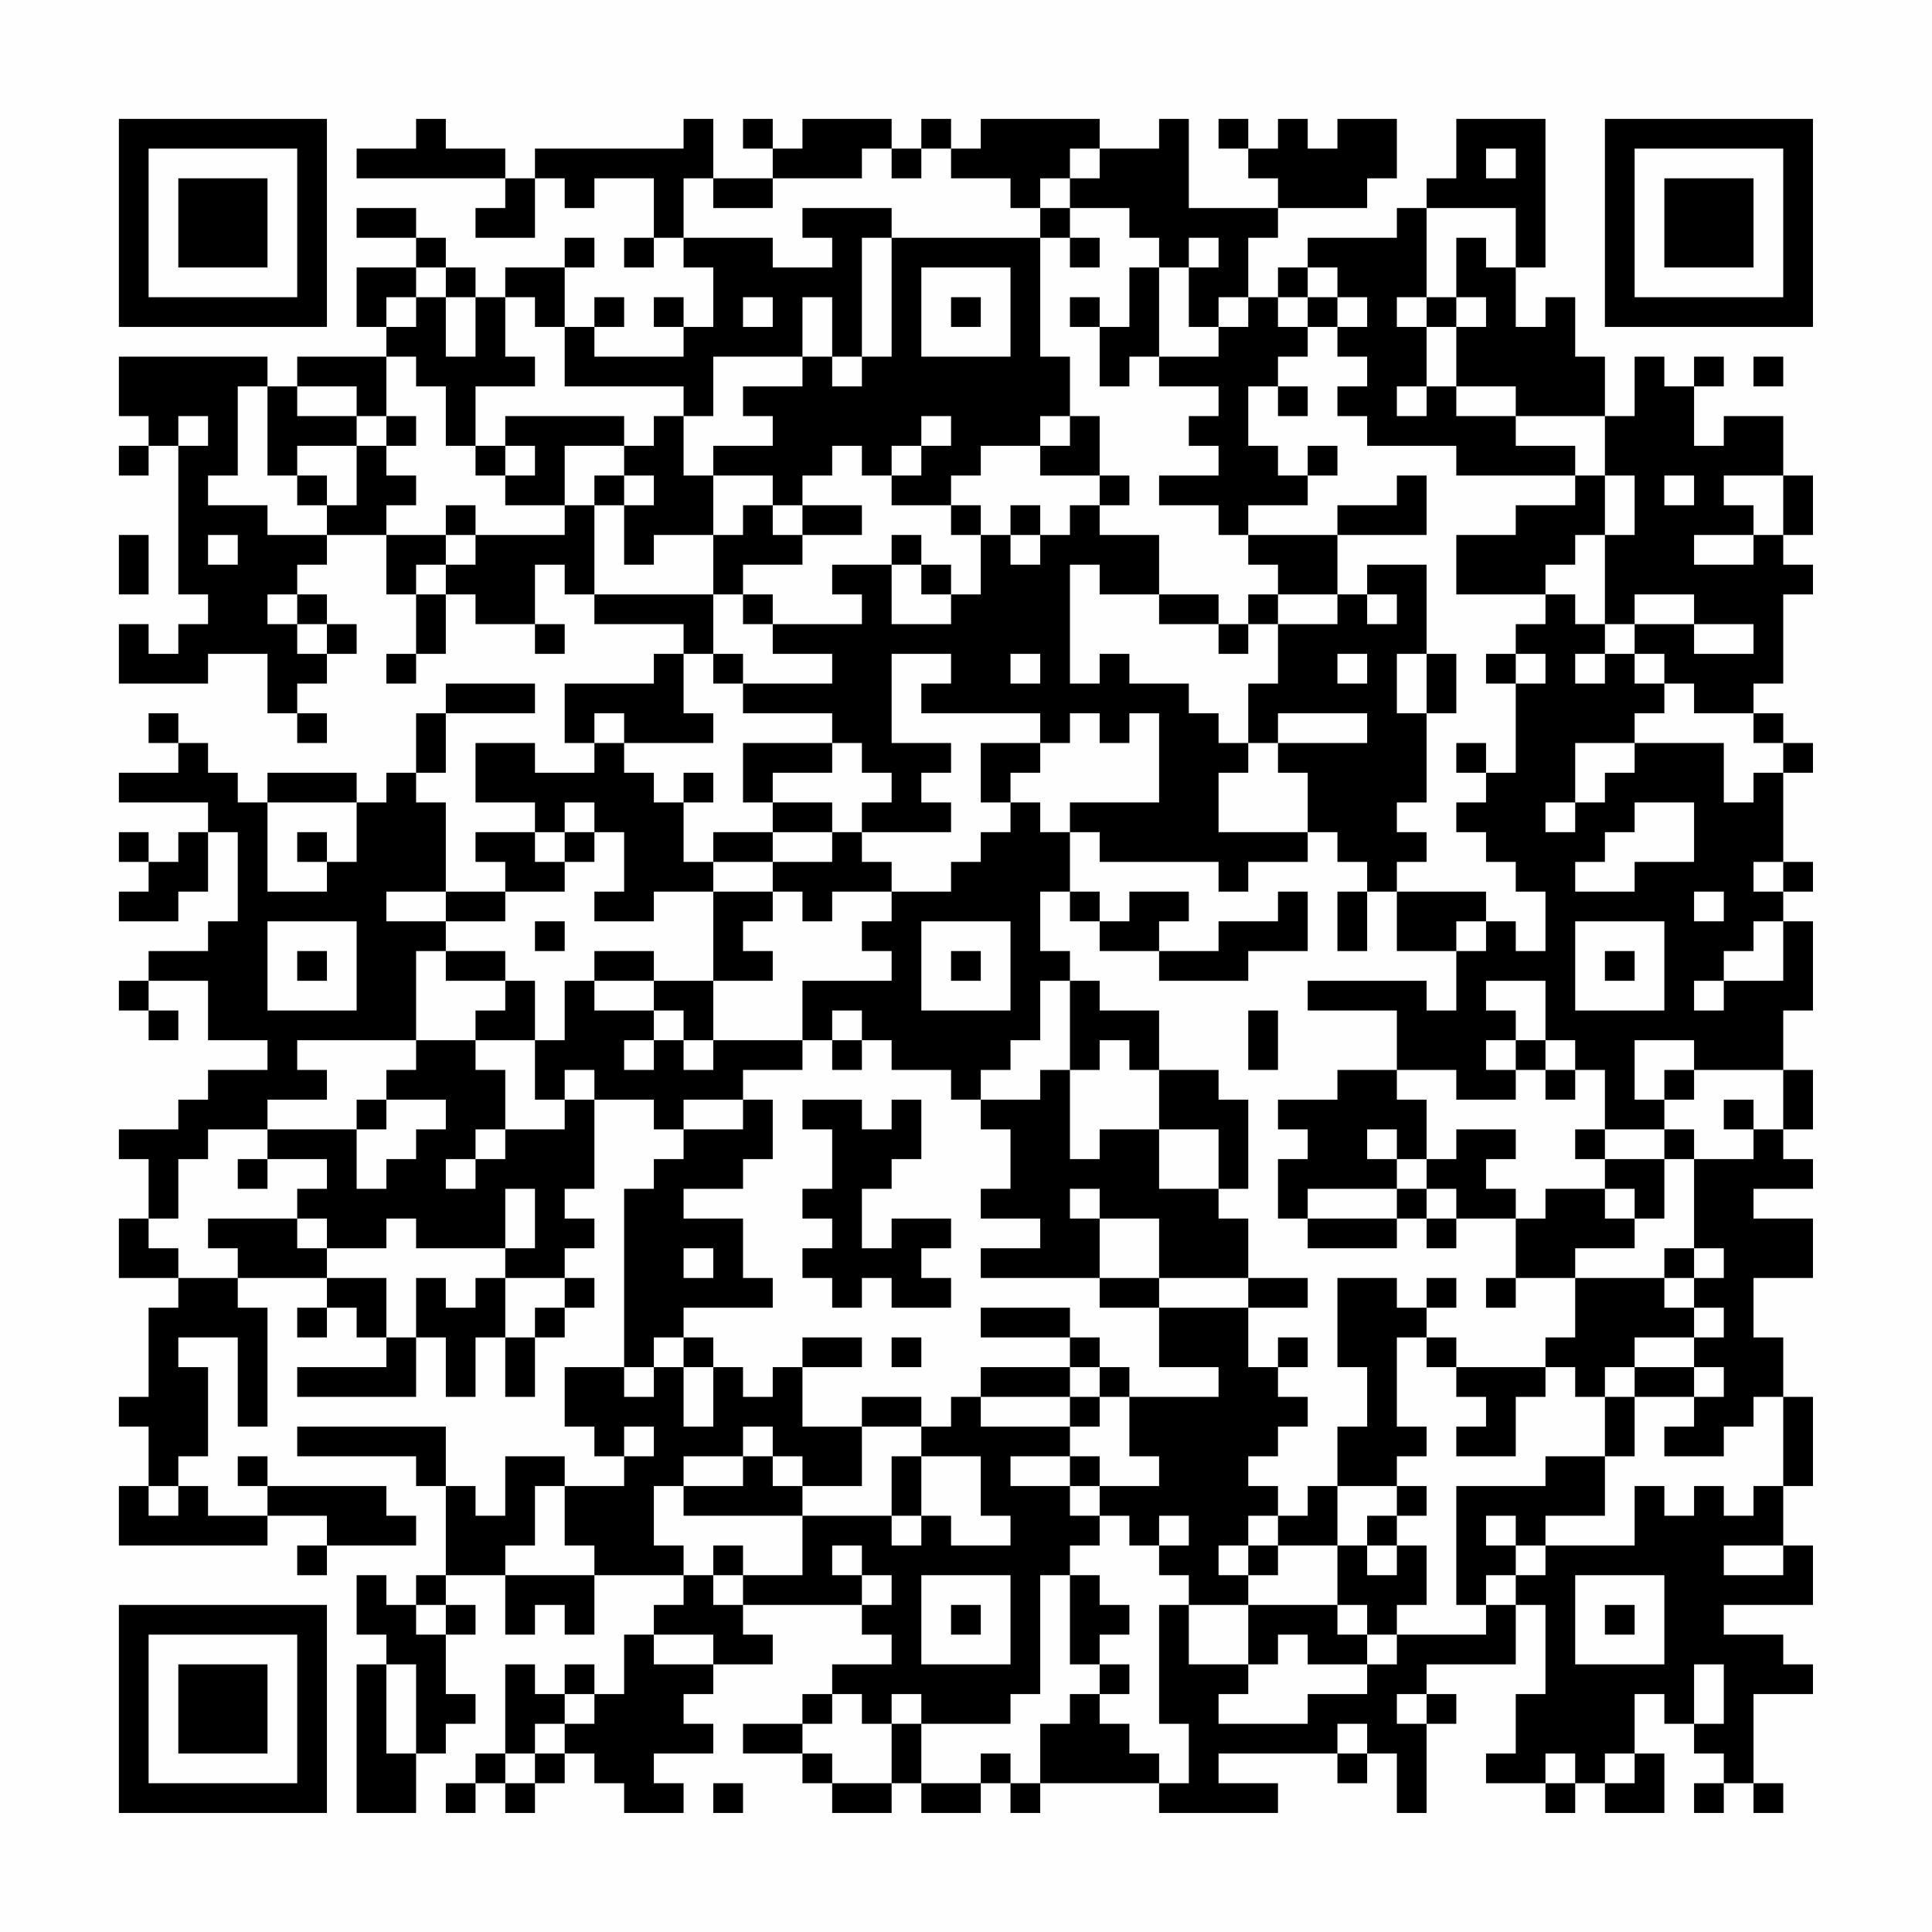 <?xml version="1.0" encoding="UTF-8"?>
<svg xmlns="http://www.w3.org/2000/svg" version="1.1" width="300" height="300" viewBox="0 0 300 300"><rect x="0" y="0" width="300" height="300" fill="#fefefe"/><g transform="scale(4.615)"><g transform="translate(4,4)"><path fill-rule="evenodd" d="M10 0L10 1L8 1L8 2L13 2L13 3L12 3L12 4L14 4L14 2L15 2L15 3L16 3L16 2L18 2L18 4L17 4L17 5L18 5L18 4L19 4L19 5L20 5L20 7L19 7L19 6L18 6L18 7L19 7L19 8L16 8L16 7L17 7L17 6L16 6L16 7L15 7L15 5L16 5L16 4L15 4L15 5L13 5L13 6L12 6L12 5L11 5L11 4L10 4L10 3L8 3L8 4L10 4L10 5L8 5L8 7L9 7L9 8L6 8L6 9L5 9L5 8L0 8L0 10L1 10L1 11L0 11L0 12L1 12L1 11L2 11L2 16L3 16L3 17L2 17L2 18L1 18L1 17L0 17L0 19L3 19L3 18L5 18L5 20L6 20L6 21L7 21L7 20L6 20L6 19L7 19L7 18L8 18L8 17L7 17L7 16L6 16L6 15L7 15L7 14L9 14L9 16L10 16L10 18L9 18L9 19L10 19L10 18L11 18L11 16L12 16L12 17L14 17L14 18L15 18L15 17L14 17L14 15L15 15L15 16L16 16L16 17L19 17L19 18L18 18L18 19L15 19L15 21L16 21L16 22L14 22L14 21L12 21L12 23L14 23L14 24L12 24L12 25L13 25L13 26L11 26L11 23L10 23L10 22L11 22L11 20L14 20L14 19L11 19L11 20L10 20L10 22L9 22L9 23L8 23L8 22L5 22L5 23L4 23L4 22L3 22L3 21L2 21L2 20L1 20L1 21L2 21L2 22L0 22L0 23L3 23L3 24L2 24L2 25L1 25L1 24L0 24L0 25L1 25L1 26L0 26L0 27L2 27L2 26L3 26L3 24L4 24L4 27L3 27L3 28L1 28L1 29L0 29L0 30L1 30L1 31L2 31L2 30L1 30L1 29L3 29L3 31L5 31L5 32L3 32L3 33L2 33L2 34L0 34L0 35L1 35L1 37L0 37L0 39L2 39L2 40L1 40L1 43L0 43L0 44L1 44L1 46L0 46L0 48L5 48L5 47L7 47L7 48L6 48L6 49L7 49L7 48L10 48L10 47L9 47L9 46L5 46L5 45L4 45L4 46L5 46L5 47L3 47L3 46L2 46L2 45L3 45L3 42L2 42L2 41L4 41L4 44L5 44L5 40L4 40L4 39L7 39L7 40L6 40L6 41L7 41L7 40L8 40L8 41L9 41L9 42L6 42L6 43L10 43L10 41L11 41L11 43L12 43L12 41L13 41L13 43L14 43L14 41L15 41L15 40L16 40L16 39L15 39L15 38L16 38L16 37L15 37L15 36L16 36L16 33L18 33L18 34L19 34L19 35L18 35L18 36L17 36L17 42L15 42L15 44L16 44L16 45L17 45L17 46L15 46L15 45L13 45L13 47L12 47L12 46L11 46L11 44L6 44L6 45L10 45L10 46L11 46L11 49L10 49L10 50L9 50L9 49L8 49L8 51L9 51L9 52L8 52L8 57L10 57L10 55L11 55L11 54L12 54L12 53L11 53L11 51L12 51L12 50L11 50L11 49L13 49L13 51L14 51L14 50L15 50L15 51L16 51L16 49L19 49L19 50L18 50L18 51L17 51L17 53L16 53L16 52L15 52L15 53L14 53L14 52L13 52L13 55L12 55L12 56L11 56L11 57L12 57L12 56L13 56L13 57L14 57L14 56L15 56L15 55L16 55L16 56L17 56L17 57L19 57L19 56L18 56L18 55L20 55L20 54L19 54L19 53L20 53L20 52L22 52L22 51L21 51L21 50L25 50L25 51L26 51L26 52L24 52L24 53L23 53L23 54L21 54L21 55L23 55L23 56L24 56L24 57L26 57L26 56L27 56L27 57L29 57L29 56L30 56L30 57L31 57L31 56L35 56L35 57L39 57L39 56L37 56L37 55L41 55L41 56L42 56L42 55L43 55L43 57L44 57L44 54L45 54L45 53L44 53L44 52L47 52L47 50L48 50L48 53L47 53L47 55L46 55L46 56L48 56L48 57L49 57L49 56L50 56L50 57L52 57L52 55L51 55L51 53L52 53L52 54L53 54L53 55L54 55L54 56L53 56L53 57L54 57L54 56L55 56L55 57L56 57L56 56L55 56L55 53L57 53L57 52L56 52L56 51L54 51L54 50L57 50L57 48L56 48L56 46L57 46L57 43L56 43L56 41L55 41L55 39L57 39L57 37L55 37L55 36L57 36L57 35L56 35L56 34L57 34L57 32L56 32L56 30L57 30L57 27L56 27L56 26L57 26L57 25L56 25L56 22L57 22L57 21L56 21L56 20L55 20L55 19L56 19L56 16L57 16L57 15L56 15L56 14L57 14L57 12L56 12L56 10L54 10L54 11L53 11L53 9L54 9L54 8L53 8L53 9L52 9L52 8L51 8L51 10L50 10L50 8L49 8L49 6L48 6L48 7L47 7L47 5L48 5L48 0L45 0L45 2L44 2L44 3L43 3L43 4L40 4L40 5L39 5L39 6L38 6L38 4L39 4L39 3L42 3L42 2L43 2L43 0L41 0L41 1L40 1L40 0L39 0L39 1L38 1L38 0L37 0L37 1L38 1L38 2L39 2L39 3L36 3L36 0L35 0L35 1L33 1L33 0L29 0L29 1L28 1L28 0L27 0L27 1L26 1L26 0L23 0L23 1L22 1L22 0L21 0L21 1L22 1L22 2L20 2L20 0L19 0L19 1L14 1L14 2L13 2L13 1L11 1L11 0ZM25 1L25 2L22 2L22 3L20 3L20 2L19 2L19 4L22 4L22 5L24 5L24 4L23 4L23 3L26 3L26 4L25 4L25 8L24 8L24 6L23 6L23 8L20 8L20 10L19 10L19 9L15 9L15 7L14 7L14 6L13 6L13 8L14 8L14 9L12 9L12 11L11 11L11 9L10 9L10 8L9 8L9 10L8 10L8 9L6 9L6 10L8 10L8 11L6 11L6 12L5 12L5 9L4 9L4 12L3 12L3 13L5 13L5 14L7 14L7 13L8 13L8 11L9 11L9 12L10 12L10 13L9 13L9 14L11 14L11 15L10 15L10 16L11 16L11 15L12 15L12 14L15 14L15 13L16 13L16 16L20 16L20 18L19 18L19 20L20 20L20 21L17 21L17 20L16 20L16 21L17 21L17 22L18 22L18 23L19 23L19 25L20 25L20 26L18 26L18 27L16 27L16 26L17 26L17 24L16 24L16 23L15 23L15 24L14 24L14 25L15 25L15 26L13 26L13 27L11 27L11 26L9 26L9 27L11 27L11 28L10 28L10 31L6 31L6 32L7 32L7 33L5 33L5 34L3 34L3 35L2 35L2 37L1 37L1 38L2 38L2 39L4 39L4 38L3 38L3 37L6 37L6 38L7 38L7 39L9 39L9 41L10 41L10 39L11 39L11 40L12 40L12 39L13 39L13 41L14 41L14 40L15 40L15 39L13 39L13 38L14 38L14 36L13 36L13 38L10 38L10 37L9 37L9 38L7 38L7 37L6 37L6 36L7 36L7 35L5 35L5 34L8 34L8 36L9 36L9 35L10 35L10 34L11 34L11 33L9 33L9 32L10 32L10 31L12 31L12 32L13 32L13 34L12 34L12 35L11 35L11 36L12 36L12 35L13 35L13 34L15 34L15 33L16 33L16 32L15 32L15 33L14 33L14 31L15 31L15 29L16 29L16 30L18 30L18 31L17 31L17 32L18 32L18 31L19 31L19 32L20 32L20 31L23 31L23 32L21 32L21 33L19 33L19 34L21 34L21 33L22 33L22 35L21 35L21 36L19 36L19 37L21 37L21 39L22 39L22 40L19 40L19 41L18 41L18 42L17 42L17 43L18 43L18 42L19 42L19 44L20 44L20 42L21 42L21 43L22 43L22 42L23 42L23 44L25 44L25 46L23 46L23 45L22 45L22 44L21 44L21 45L19 45L19 46L18 46L18 48L19 48L19 49L20 49L20 50L21 50L21 49L23 49L23 47L26 47L26 48L27 48L27 47L28 47L28 48L30 48L30 47L29 47L29 45L27 45L27 44L28 44L28 43L29 43L29 44L32 44L32 45L30 45L30 46L32 46L32 47L33 47L33 48L32 48L32 49L31 49L31 53L30 53L30 54L27 54L27 53L26 53L26 54L25 54L25 53L24 53L24 54L23 54L23 55L24 55L24 56L26 56L26 54L27 54L27 56L29 56L29 55L30 55L30 56L31 56L31 54L32 54L32 53L33 53L33 54L34 54L34 55L35 55L35 56L36 56L36 54L35 54L35 50L36 50L36 52L38 52L38 53L37 53L37 54L40 54L40 53L42 53L42 52L43 52L43 51L46 51L46 50L47 50L47 49L48 49L48 48L51 48L51 46L52 46L52 47L53 47L53 46L54 46L54 47L55 47L55 46L56 46L56 43L55 43L55 44L54 44L54 45L52 45L52 44L53 44L53 43L54 43L54 42L53 42L53 41L54 41L54 40L53 40L53 39L54 39L54 38L53 38L53 35L55 35L55 34L56 34L56 32L53 32L53 31L51 31L51 33L52 33L52 34L50 34L50 32L49 32L49 31L48 31L48 29L46 29L46 30L47 30L47 31L46 31L46 32L47 32L47 33L45 33L45 32L43 32L43 30L40 30L40 29L44 29L44 30L45 30L45 28L46 28L46 27L47 27L47 28L48 28L48 26L47 26L47 25L46 25L46 24L45 24L45 23L46 23L46 22L47 22L47 19L48 19L48 18L47 18L47 17L48 17L48 16L49 16L49 17L50 17L50 18L49 18L49 19L50 19L50 18L51 18L51 19L52 19L52 20L51 20L51 21L49 21L49 23L48 23L48 24L49 24L49 23L50 23L50 22L51 22L51 21L54 21L54 23L55 23L55 22L56 22L56 21L55 21L55 20L53 20L53 19L52 19L52 18L51 18L51 17L53 17L53 18L55 18L55 17L53 17L53 16L51 16L51 17L50 17L50 14L51 14L51 12L50 12L50 10L47 10L47 9L45 9L45 7L46 7L46 6L45 6L45 4L46 4L46 5L47 5L47 3L44 3L44 6L43 6L43 7L44 7L44 9L43 9L43 10L44 10L44 9L45 9L45 10L47 10L47 11L49 11L49 12L45 12L45 11L42 11L42 10L41 10L41 9L42 9L42 8L41 8L41 7L42 7L42 6L41 6L41 5L40 5L40 6L39 6L39 7L40 7L40 8L39 8L39 9L38 9L38 11L39 11L39 12L40 12L40 13L38 13L38 14L37 14L37 13L35 13L35 12L37 12L37 11L36 11L36 10L37 10L37 9L35 9L35 8L37 8L37 7L38 7L38 6L37 6L37 7L36 7L36 5L37 5L37 4L36 4L36 5L35 5L35 4L34 4L34 3L32 3L32 2L33 2L33 1L32 1L32 2L31 2L31 3L30 3L30 2L28 2L28 1L27 1L27 2L26 2L26 1ZM46 1L46 2L47 2L47 1ZM31 3L31 4L26 4L26 8L25 8L25 9L24 9L24 8L23 8L23 9L21 9L21 10L22 10L22 11L20 11L20 12L19 12L19 10L18 10L18 11L17 11L17 10L13 10L13 11L12 11L12 12L13 12L13 13L15 13L15 11L17 11L17 12L16 12L16 13L17 13L17 15L18 15L18 14L20 14L20 16L21 16L21 17L22 17L22 18L24 18L24 19L21 19L21 18L20 18L20 19L21 19L21 20L24 20L24 21L21 21L21 23L22 23L22 24L20 24L20 25L22 25L22 26L20 26L20 29L18 29L18 28L16 28L16 29L18 29L18 30L19 30L19 31L20 31L20 29L22 29L22 28L21 28L21 27L22 27L22 26L23 26L23 27L24 27L24 26L26 26L26 27L25 27L25 28L26 28L26 29L23 29L23 31L24 31L24 32L25 32L25 31L26 31L26 32L28 32L28 33L29 33L29 34L30 34L30 36L29 36L29 37L31 37L31 38L29 38L29 39L33 39L33 40L35 40L35 42L37 42L37 43L34 43L34 42L33 42L33 41L32 41L32 40L29 40L29 41L32 41L32 42L29 42L29 43L32 43L32 44L33 44L33 43L34 43L34 45L35 45L35 46L33 46L33 45L32 45L32 46L33 46L33 47L34 47L34 48L35 48L35 49L36 49L36 50L38 50L38 52L39 52L39 51L40 51L40 52L42 52L42 51L43 51L43 50L44 50L44 48L43 48L43 47L44 47L44 46L43 46L43 45L44 45L44 44L43 44L43 41L44 41L44 42L45 42L45 43L46 43L46 44L45 44L45 45L47 45L47 43L48 43L48 42L49 42L49 43L50 43L50 45L48 45L48 46L45 46L45 50L46 50L46 49L47 49L47 48L48 48L48 47L50 47L50 45L51 45L51 43L53 43L53 42L51 42L51 41L53 41L53 40L52 40L52 39L53 39L53 38L52 38L52 39L49 39L49 38L51 38L51 37L52 37L52 35L53 35L53 34L52 34L52 35L50 35L50 34L49 34L49 35L50 35L50 36L48 36L48 37L47 37L47 36L46 36L46 35L47 35L47 34L45 34L45 35L44 35L44 33L43 33L43 32L41 32L41 33L39 33L39 34L40 34L40 35L39 35L39 37L40 37L40 38L43 38L43 37L44 37L44 38L45 38L45 37L47 37L47 39L46 39L46 40L47 40L47 39L49 39L49 41L48 41L48 42L45 42L45 41L44 41L44 40L45 40L45 39L44 39L44 40L43 40L43 39L41 39L41 42L42 42L42 44L41 44L41 46L40 46L40 47L39 47L39 46L38 46L38 45L39 45L39 44L40 44L40 43L39 43L39 42L40 42L40 41L39 41L39 42L38 42L38 40L40 40L40 39L38 39L38 37L37 37L37 36L38 36L38 33L37 33L37 32L35 32L35 30L33 30L33 29L32 29L32 28L31 28L31 26L32 26L32 27L33 27L33 28L35 28L35 29L38 29L38 28L40 28L40 26L39 26L39 27L37 27L37 28L35 28L35 27L36 27L36 26L34 26L34 27L33 27L33 26L32 26L32 24L33 24L33 25L37 25L37 26L38 26L38 25L40 25L40 24L41 24L41 25L42 25L42 26L41 26L41 28L42 28L42 26L43 26L43 28L45 28L45 27L46 27L46 26L43 26L43 25L44 25L44 24L43 24L43 23L44 23L44 20L45 20L45 18L44 18L44 15L42 15L42 16L41 16L41 14L44 14L44 12L43 12L43 13L41 13L41 14L38 14L38 15L39 15L39 16L38 16L38 17L37 17L37 16L35 16L35 14L33 14L33 13L34 13L34 12L33 12L33 10L32 10L32 8L31 8L31 4L32 4L32 5L33 5L33 4L32 4L32 3ZM10 5L10 6L9 6L9 7L10 7L10 6L11 6L11 8L12 8L12 6L11 6L11 5ZM27 5L27 8L30 8L30 5ZM34 5L34 7L33 7L33 6L32 6L32 7L33 7L33 9L34 9L34 8L35 8L35 5ZM21 6L21 7L22 7L22 6ZM28 6L28 7L29 7L29 6ZM40 6L40 7L41 7L41 6ZM44 6L44 7L45 7L45 6ZM55 8L55 9L56 9L56 8ZM39 9L39 10L40 10L40 9ZM2 10L2 11L3 11L3 10ZM9 10L9 11L10 11L10 10ZM27 10L27 11L26 11L26 12L25 12L25 11L24 11L24 12L23 12L23 13L22 13L22 12L20 12L20 14L21 14L21 13L22 13L22 14L23 14L23 15L21 15L21 16L22 16L22 17L25 17L25 16L24 16L24 15L26 15L26 17L28 17L28 16L29 16L29 14L30 14L30 15L31 15L31 14L32 14L32 13L33 13L33 12L31 12L31 11L32 11L32 10L31 10L31 11L29 11L29 12L28 12L28 13L26 13L26 12L27 12L27 11L28 11L28 10ZM13 11L13 12L14 12L14 11ZM40 11L40 12L41 12L41 11ZM6 12L6 13L7 13L7 12ZM17 12L17 13L18 13L18 12ZM49 12L49 13L47 13L47 14L45 14L45 16L48 16L48 15L49 15L49 14L50 14L50 12ZM52 12L52 13L53 13L53 12ZM54 12L54 13L55 13L55 14L53 14L53 15L55 15L55 14L56 14L56 12ZM11 13L11 14L12 14L12 13ZM23 13L23 14L25 14L25 13ZM28 13L28 14L29 14L29 13ZM30 13L30 14L31 14L31 13ZM0 14L0 16L1 16L1 14ZM3 14L3 15L4 15L4 14ZM26 14L26 15L27 15L27 16L28 16L28 15L27 15L27 14ZM32 15L32 19L33 19L33 18L34 18L34 19L36 19L36 20L37 20L37 21L38 21L38 22L37 22L37 24L40 24L40 22L39 22L39 21L42 21L42 20L39 20L39 21L38 21L38 19L39 19L39 17L41 17L41 16L39 16L39 17L38 17L38 18L37 18L37 17L35 17L35 16L33 16L33 15ZM5 16L5 17L6 17L6 18L7 18L7 17L6 17L6 16ZM42 16L42 17L43 17L43 16ZM26 18L26 21L28 21L28 22L27 22L27 23L28 23L28 24L25 24L25 23L26 23L26 22L25 22L25 21L24 21L24 22L22 22L22 23L24 23L24 24L22 24L22 25L24 25L24 24L25 24L25 25L26 25L26 26L28 26L28 25L29 25L29 24L30 24L30 23L31 23L31 24L32 24L32 23L35 23L35 20L34 20L34 21L33 21L33 20L32 20L32 21L31 21L31 20L27 20L27 19L28 19L28 18ZM30 18L30 19L31 19L31 18ZM41 18L41 19L42 19L42 18ZM43 18L43 20L44 20L44 18ZM46 18L46 19L47 19L47 18ZM29 21L29 23L30 23L30 22L31 22L31 21ZM45 21L45 22L46 22L46 21ZM19 22L19 23L20 23L20 22ZM5 23L5 26L7 26L7 25L8 25L8 23ZM51 23L51 24L50 24L50 25L49 25L49 26L51 26L51 25L53 25L53 23ZM6 24L6 25L7 25L7 24ZM15 24L15 25L16 25L16 24ZM55 25L55 26L56 26L56 25ZM53 26L53 27L54 27L54 26ZM5 27L5 30L8 30L8 27ZM14 27L14 28L15 28L15 27ZM27 27L27 30L30 30L30 27ZM49 27L49 30L52 30L52 27ZM55 27L55 28L54 28L54 29L53 29L53 30L54 30L54 29L56 29L56 27ZM6 28L6 29L7 29L7 28ZM11 28L11 29L13 29L13 30L12 30L12 31L14 31L14 29L13 29L13 28ZM28 28L28 29L29 29L29 28ZM50 28L50 29L51 29L51 28ZM31 29L31 31L30 31L30 32L29 32L29 33L31 33L31 32L32 32L32 35L33 35L33 34L35 34L35 36L37 36L37 34L35 34L35 32L34 32L34 31L33 31L33 32L32 32L32 29ZM24 30L24 31L25 31L25 30ZM38 30L38 32L39 32L39 30ZM47 31L47 32L48 32L48 33L49 33L49 32L48 32L48 31ZM52 32L52 33L53 33L53 32ZM8 33L8 34L9 34L9 33ZM23 33L23 34L24 34L24 36L23 36L23 37L24 37L24 38L23 38L23 39L24 39L24 40L25 40L25 39L26 39L26 40L28 40L28 39L27 39L27 38L28 38L28 37L26 37L26 38L25 38L25 36L26 36L26 35L27 35L27 33L26 33L26 34L25 34L25 33ZM54 33L54 34L55 34L55 33ZM42 34L42 35L43 35L43 36L40 36L40 37L43 37L43 36L44 36L44 37L45 37L45 36L44 36L44 35L43 35L43 34ZM4 35L4 36L5 36L5 35ZM32 36L32 37L33 37L33 39L35 39L35 40L38 40L38 39L35 39L35 37L33 37L33 36ZM50 36L50 37L51 37L51 36ZM19 38L19 39L20 39L20 38ZM19 41L19 42L20 42L20 41ZM23 41L23 42L25 42L25 41ZM26 41L26 42L27 42L27 41ZM32 42L32 43L33 43L33 42ZM50 42L50 43L51 43L51 42ZM25 43L25 44L27 44L27 43ZM17 44L17 45L18 45L18 44ZM21 45L21 46L19 46L19 47L23 47L23 46L22 46L22 45ZM26 45L26 47L27 47L27 45ZM1 46L1 47L2 47L2 46ZM14 46L14 48L13 48L13 49L16 49L16 48L15 48L15 46ZM41 46L41 48L39 48L39 47L38 47L38 48L37 48L37 49L38 49L38 50L41 50L41 51L42 51L42 50L41 50L41 48L42 48L42 49L43 49L43 48L42 48L42 47L43 47L43 46ZM35 47L35 48L36 48L36 47ZM46 47L46 48L47 48L47 47ZM20 48L20 49L21 49L21 48ZM24 48L24 49L25 49L25 50L26 50L26 49L25 49L25 48ZM38 48L38 49L39 49L39 48ZM54 48L54 49L56 49L56 48ZM27 49L27 52L30 52L30 49ZM32 49L32 52L33 52L33 53L34 53L34 52L33 52L33 51L34 51L34 50L33 50L33 49ZM49 49L49 52L52 52L52 49ZM10 50L10 51L11 51L11 50ZM28 50L28 51L29 51L29 50ZM50 50L50 51L51 51L51 50ZM18 51L18 52L20 52L20 51ZM9 52L9 55L10 55L10 52ZM53 52L53 54L54 54L54 52ZM15 53L15 54L14 54L14 55L13 55L13 56L14 56L14 55L15 55L15 54L16 54L16 53ZM43 53L43 54L44 54L44 53ZM41 54L41 55L42 55L42 54ZM48 55L48 56L49 56L49 55ZM50 55L50 56L51 56L51 55ZM20 56L20 57L21 57L21 56ZM0 0L0 7L7 7L7 0ZM1 1L1 6L6 6L6 1ZM2 2L2 5L5 5L5 2ZM50 0L50 7L57 7L57 0ZM51 1L51 6L56 6L56 1ZM52 2L52 5L55 5L55 2ZM0 50L0 57L7 57L7 50ZM1 51L1 56L6 56L6 51ZM2 52L2 55L5 55L5 52Z" fill="#000000"/></g></g></svg>
